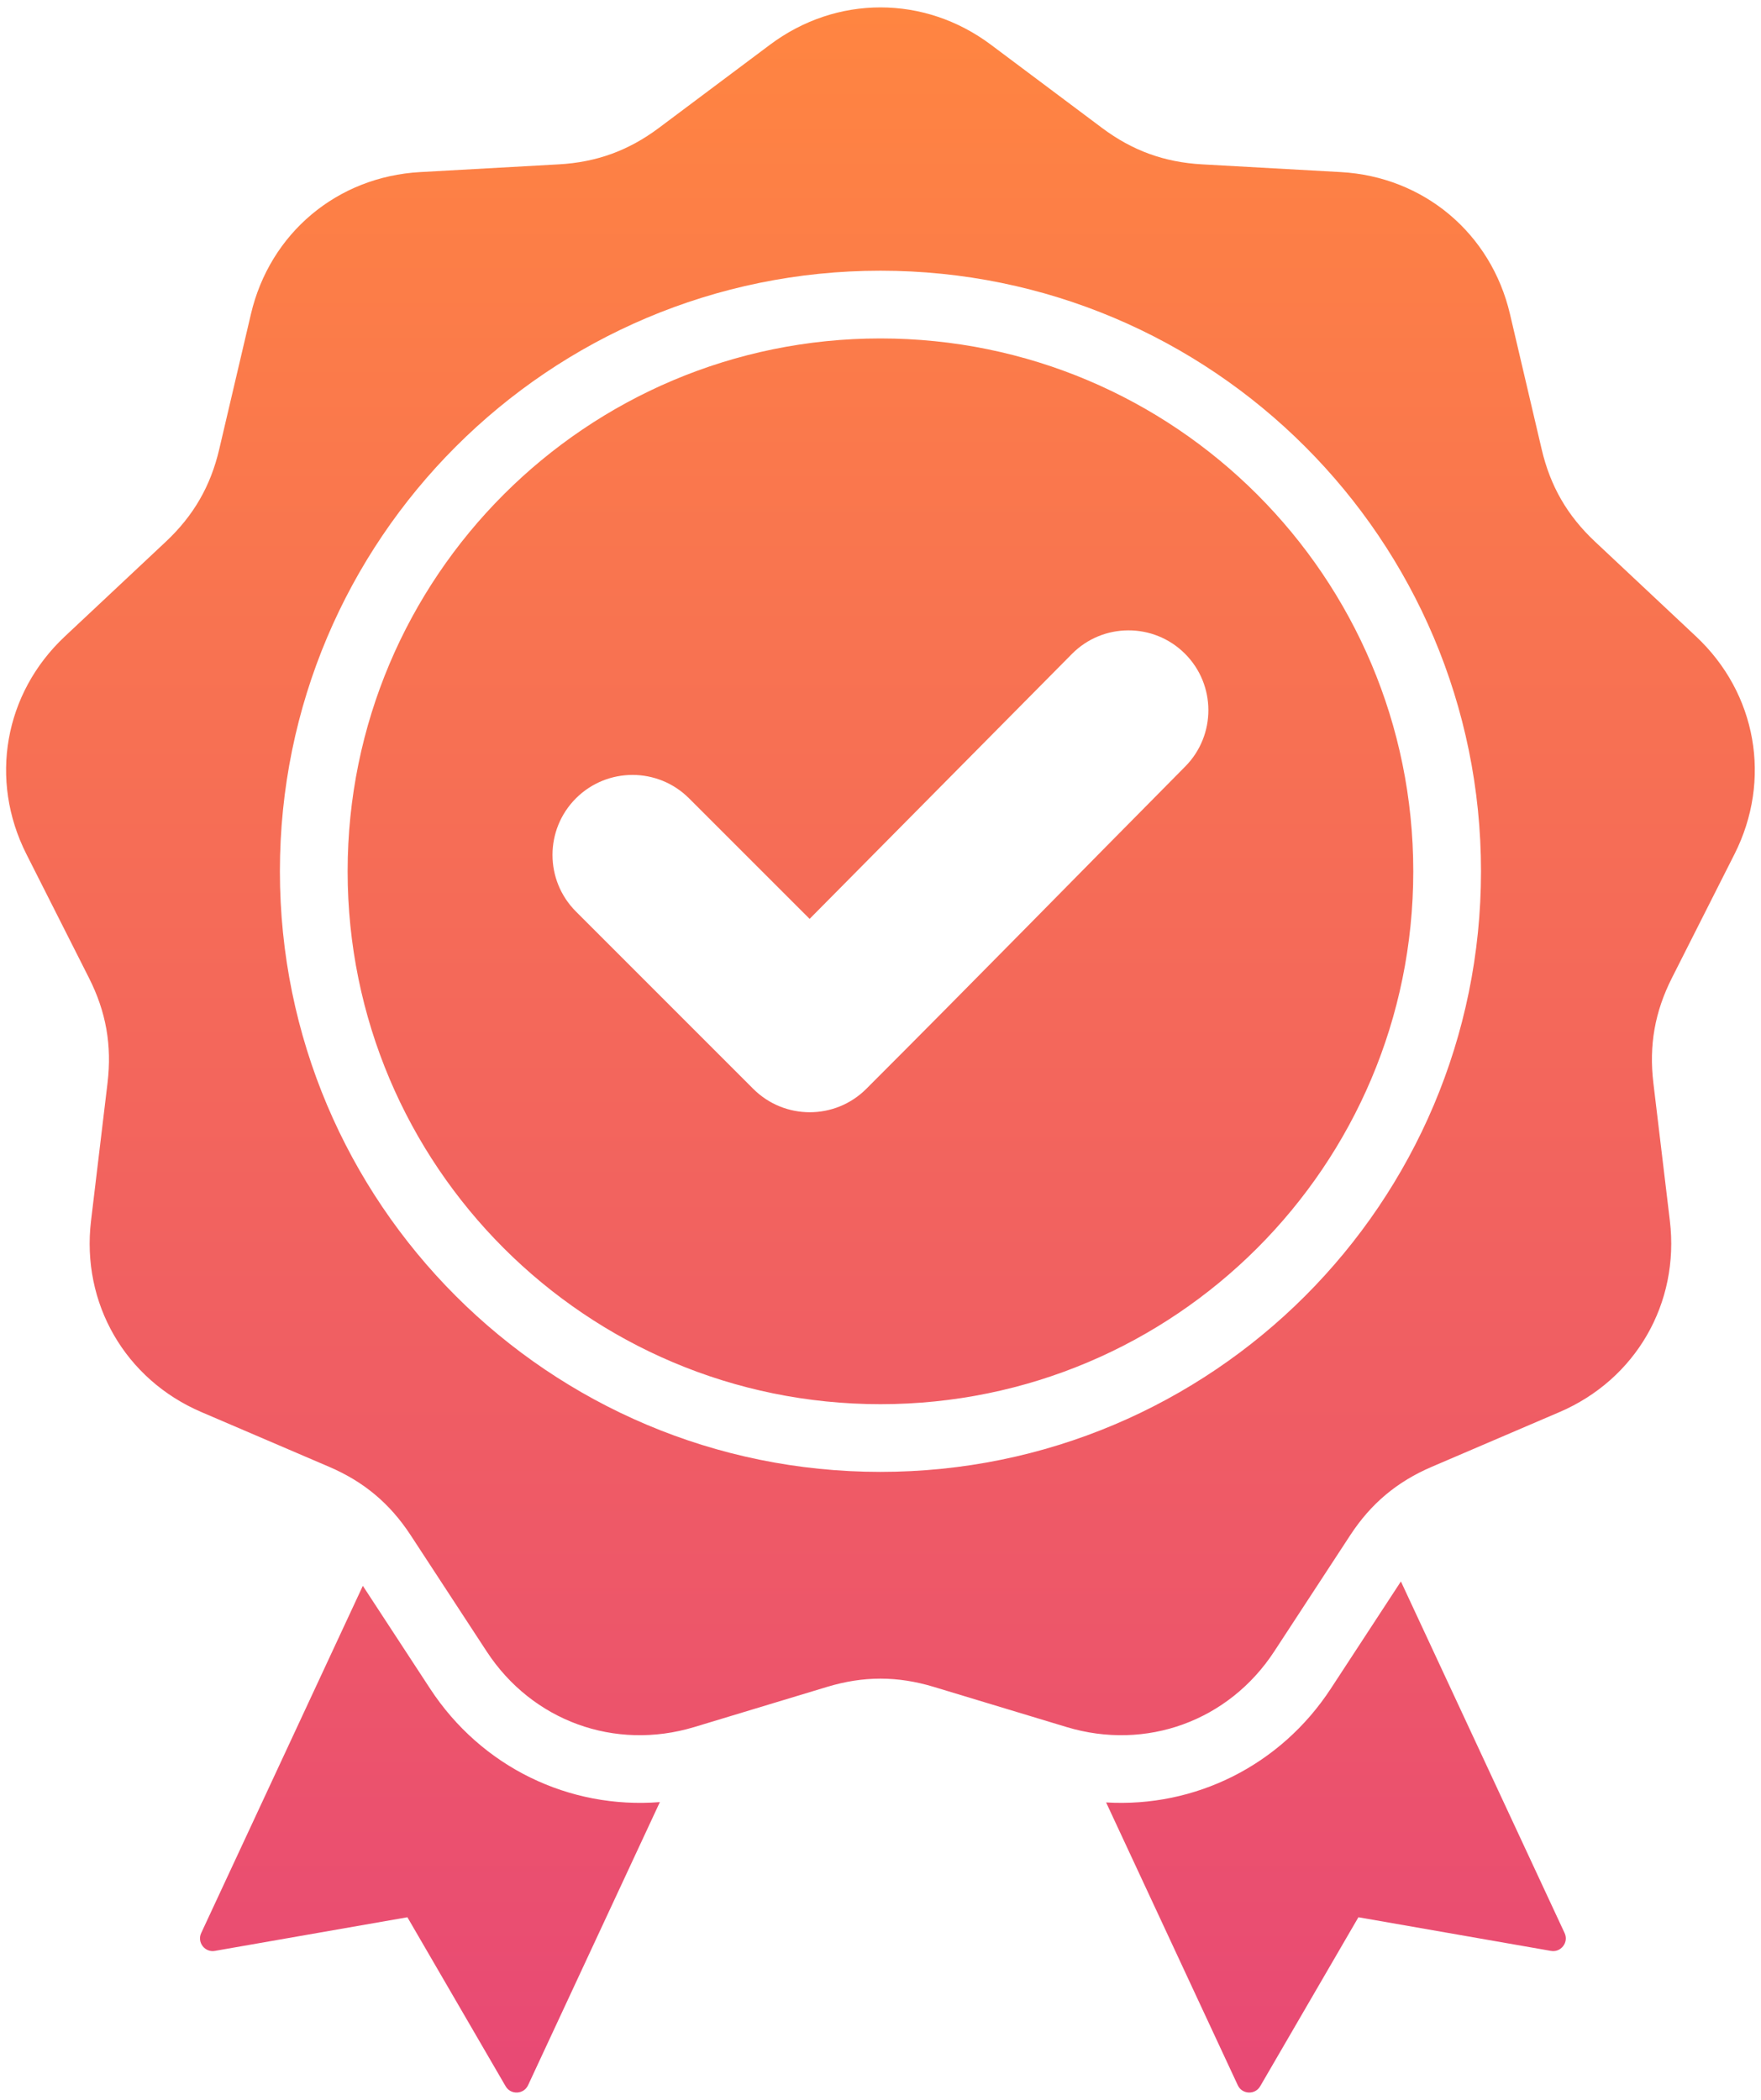 <svg width="52" height="62" viewBox="0 0 52 62" fill="none" xmlns="http://www.w3.org/2000/svg">
<path fill-rule="evenodd" clip-rule="evenodd" d="M29.261 1.321L32.54 3.776C33.437 4.448 34.381 4.791 35.5 4.853L39.59 5.081C42.039 5.217 44.029 6.886 44.588 9.275L45.523 13.263C45.778 14.354 46.28 15.224 47.097 15.991L50.084 18.794C51.873 20.473 52.324 23.03 51.217 25.22L49.369 28.876C48.864 29.876 48.689 30.865 48.822 31.977L49.309 36.045C49.6 38.481 48.301 40.73 46.046 41.695L42.281 43.308C41.251 43.749 40.481 44.395 39.868 45.333L37.626 48.761C36.283 50.814 33.843 51.702 31.495 50.993L27.573 49.807C26.501 49.483 25.496 49.483 24.424 49.807L20.502 50.993C18.154 51.702 15.714 50.814 14.371 48.761L12.129 45.333C11.516 44.395 10.746 43.749 9.716 43.308L5.951 41.695C3.696 40.73 2.397 38.481 2.688 36.045L3.175 31.977C3.308 30.865 3.133 29.875 2.628 28.876L0.78 25.22C-0.327 23.03 0.124 20.473 1.912 18.794L4.9 15.991C5.716 15.224 6.219 14.354 6.474 13.263L7.409 9.275C7.968 6.886 9.957 5.217 12.407 5.081L16.497 4.853C17.616 4.791 18.56 4.447 19.457 3.776L22.736 1.321C24.7 -0.149 27.297 -0.149 29.261 1.321ZM23.907 27.131L20.347 23.572C19.425 22.65 17.929 22.65 17.006 23.572C16.084 24.495 16.084 25.991 17.006 26.913L22.241 32.148C23.163 33.071 24.66 33.071 25.582 32.148C28.738 28.993 31.857 25.802 34.998 22.632C35.913 21.708 35.91 20.216 34.987 19.298C34.064 18.38 32.568 18.383 31.652 19.309L23.907 27.131ZM25.998 7.993C21.102 7.993 16.668 9.978 13.459 13.187C10.25 16.396 8.265 20.829 8.265 25.726C8.265 30.623 10.25 35.056 13.459 38.266C16.668 41.475 21.102 43.459 25.998 43.459C30.895 43.459 35.329 41.474 38.538 38.266C41.747 35.056 43.732 30.623 43.732 25.726C43.732 20.829 41.747 16.396 38.538 13.187C35.329 9.978 30.895 7.993 25.998 7.993ZM37.124 14.601C34.277 11.754 30.343 9.993 25.998 9.993C21.654 9.993 17.72 11.754 14.873 14.601C12.026 17.448 10.265 21.382 10.265 25.726C10.265 30.071 12.026 34.005 14.873 36.852C17.72 39.699 21.654 41.46 25.998 41.46C30.343 41.46 34.277 39.699 37.124 36.852C39.971 34.005 41.732 30.071 41.732 25.726C41.732 21.382 39.971 17.448 37.124 14.601ZM32.662 53.219L36.549 61.567C36.609 61.697 36.729 61.777 36.872 61.784C37.015 61.79 37.141 61.721 37.213 61.597L40.112 56.609L45.796 57.602C45.937 57.627 46.071 57.574 46.158 57.461C46.245 57.347 46.261 57.204 46.2 57.074L41.367 46.694L39.299 49.856C37.807 52.138 35.279 53.374 32.662 53.219ZM19.485 53.209C16.815 53.42 14.219 52.182 12.698 49.856L10.714 46.823L5.942 57.074C5.912 57.136 5.9 57.205 5.908 57.273C5.915 57.342 5.942 57.407 5.984 57.461C6.025 57.516 6.081 57.558 6.145 57.583C6.209 57.608 6.279 57.615 6.346 57.602L12.03 56.609L14.929 61.597C15.001 61.721 15.127 61.79 15.271 61.784C15.414 61.777 15.533 61.697 15.594 61.567L19.485 53.209Z" fill="url(#paint0_linear_195_710)"/>
<defs>
<linearGradient id="paint0_linear_195_710" x1="25.998" y1="0.219" x2="25.998" y2="61.784" gradientUnits="userSpaceOnUse">
<stop stop-color="#FF8541"/>
<stop offset="1" stop-color="#E84975"/>
</linearGradient>
</defs>
</svg>
